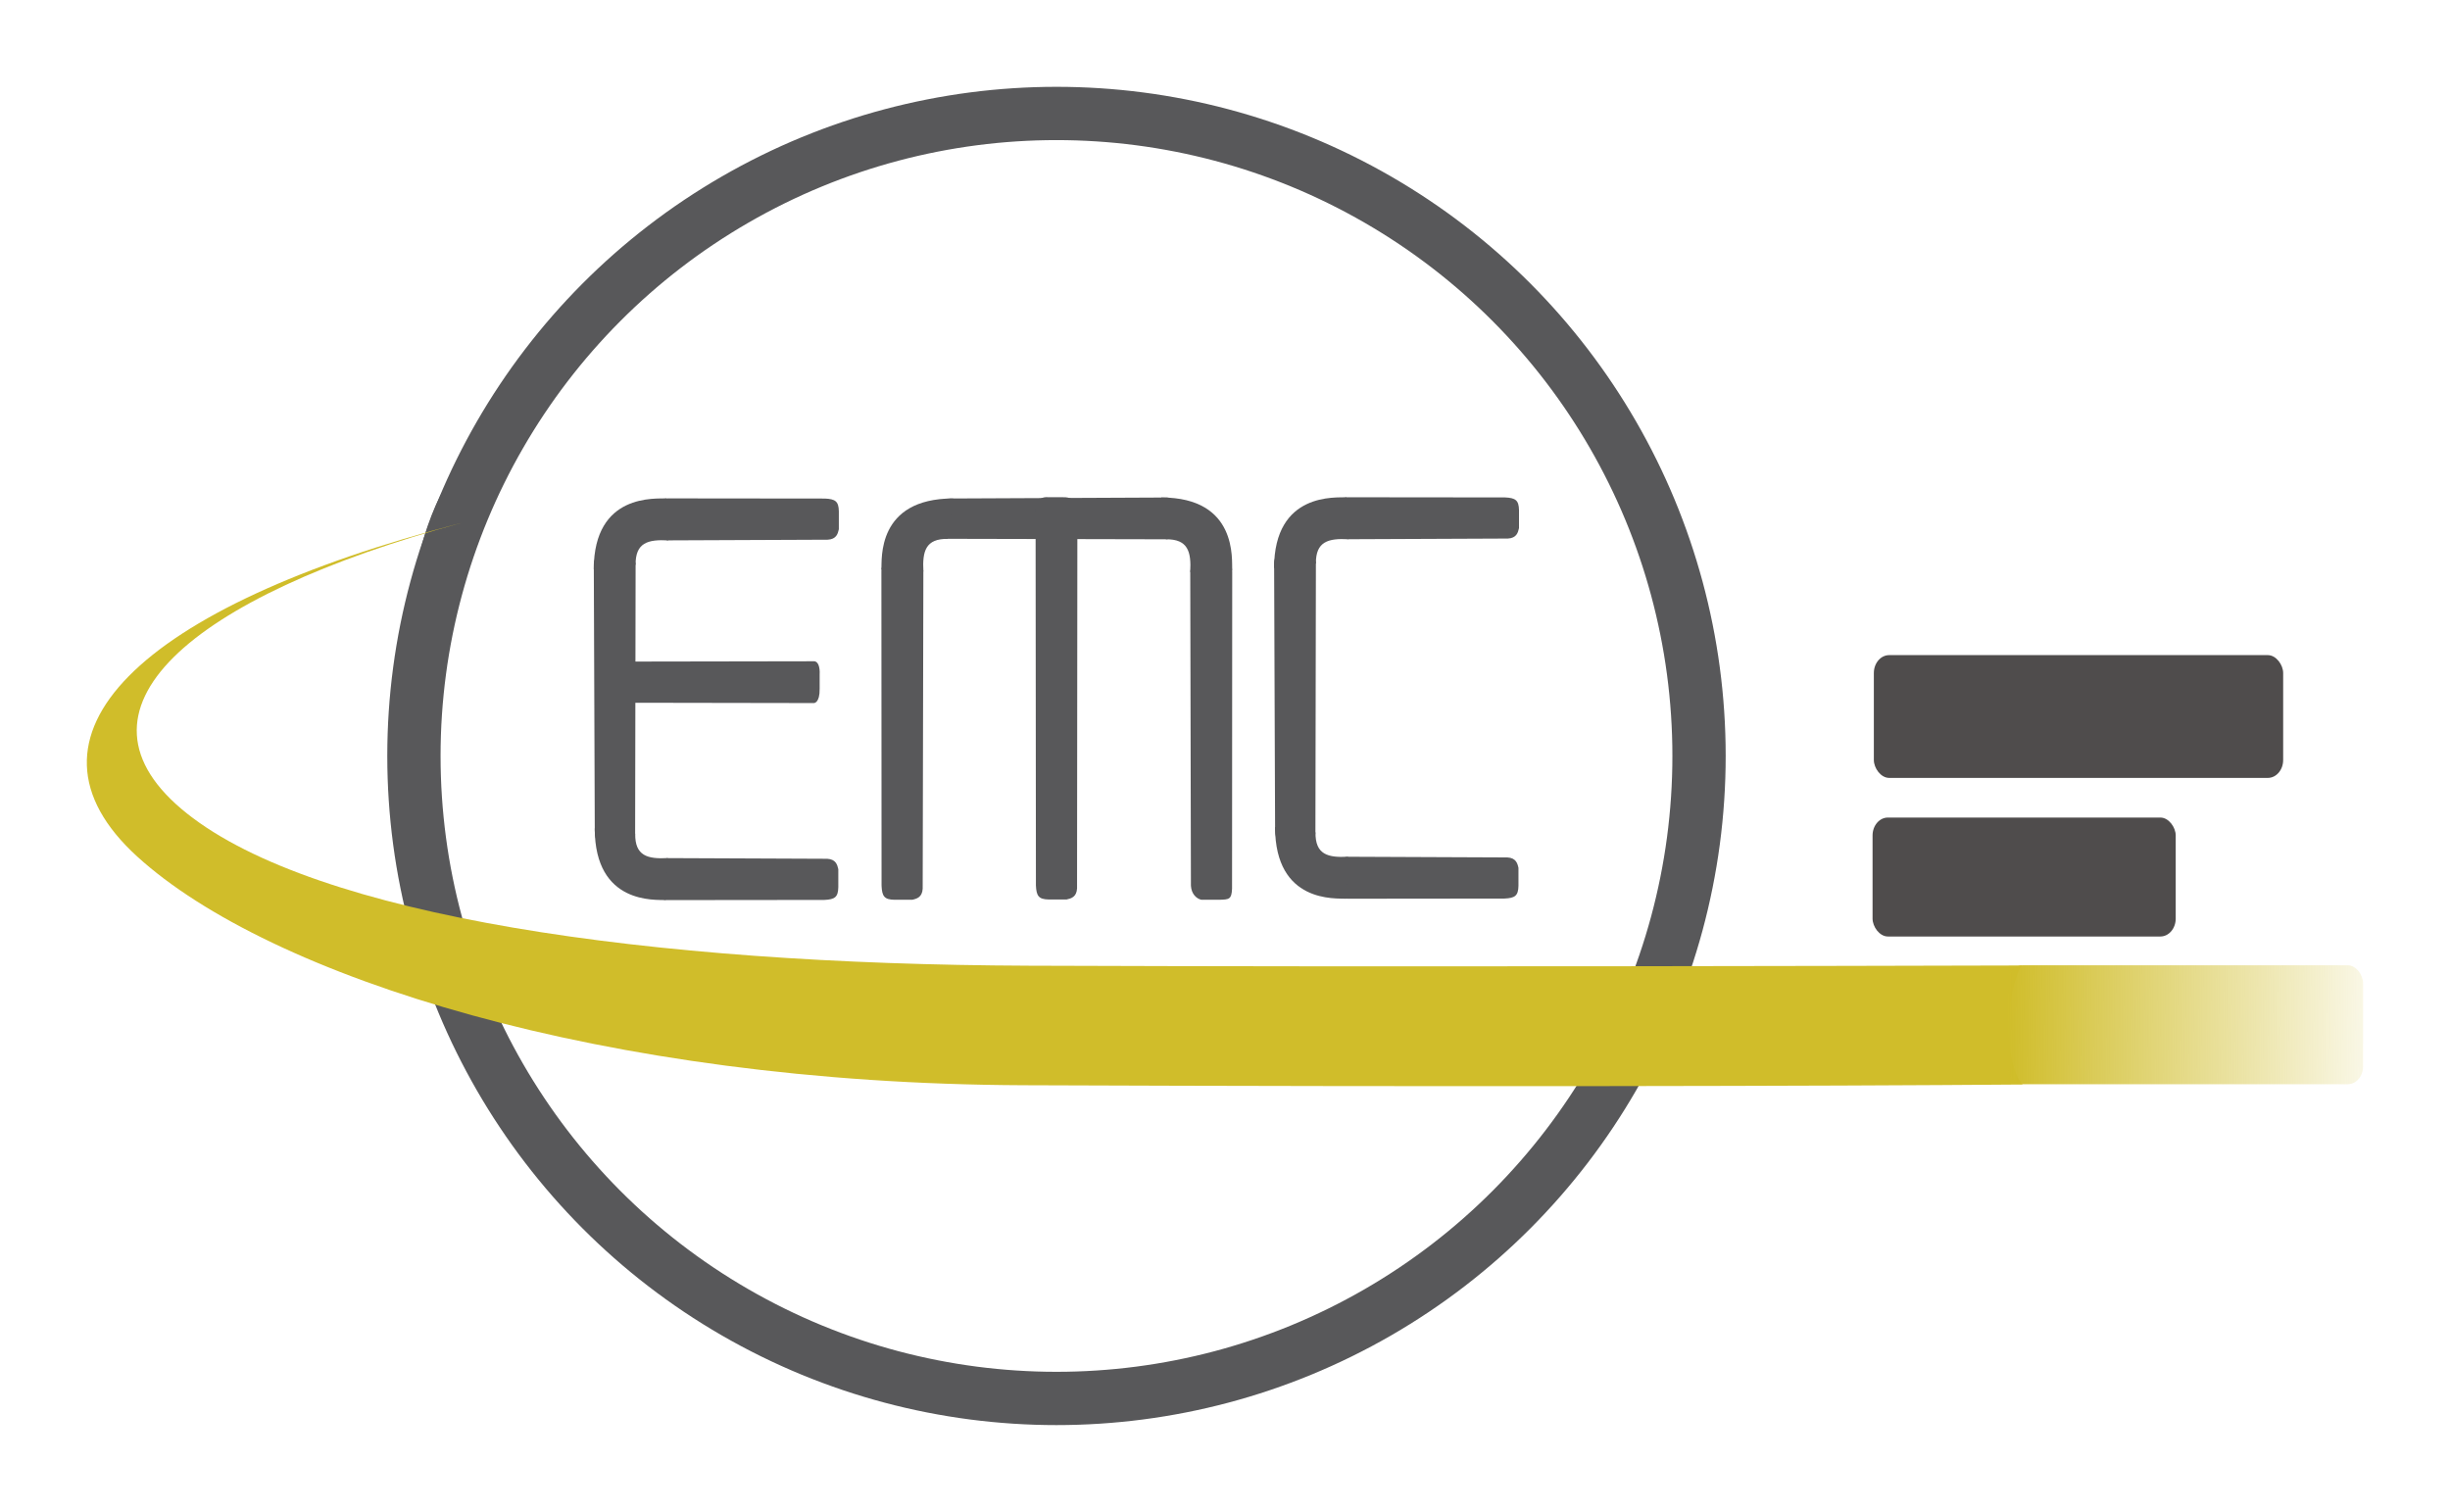 <?xml version="1.0" encoding="UTF-8" standalone="no"?>
<!-- Created with Inkscape (http://www.inkscape.org/) -->

<svg
   xmlns:dc="http://purl.org/dc/elements/1.1/"
   xmlns:cc="http://creativecommons.org/ns#"
   xmlns:rdf="http://www.w3.org/1999/02/22-rdf-syntax-ns#"
   xmlns:svg="http://www.w3.org/2000/svg"
   xmlns="http://www.w3.org/2000/svg"
   xmlns:xlink="http://www.w3.org/1999/xlink"
   xmlns:sodipodi="http://sodipodi.sourceforge.net/DTD/sodipodi-0.dtd"
   xmlns:inkscape="http://www.inkscape.org/namespaces/inkscape"
   width="141.085mm"
   height="87.073mm"
   viewBox="0 0 499.909 308.525"
   id="svg2"
   version="1.1"
   inkscape:version="0.91 r13725"
   sodipodi:docname="emc_logo.svg"
   inkscape:export-xdpi="101.17474"
   inkscape:export-ydpi="101.17474"
   inkscape:export-filename="/home/youri/src/galaxytools-emc/emc_logo.png">
  <defs
     id="defs4">
    <linearGradient
       inkscape:collect="always"
       id="linearGradient4345">
      <stop
         style="stop-color:#d0bd2a;stop-opacity:1;"
         offset="0"
         id="stop4347" />
      <stop
         style="stop-color:#d0bd2a;stop-opacity:0;"
         offset="1"
         id="stop4349" />
    </linearGradient>
    <linearGradient
       inkscape:collect="always"
       xlink:href="#linearGradient4345"
       id="linearGradient4351"
       x1="95.649"
       y1="639.967"
       x2="135.55"
       y2="640.22"
       gradientUnits="userSpaceOnUse" />
  </defs>
  <sodipodi:namedview
     id="base"
     pagecolor="#ffffff"
     bordercolor="#666666"
     borderopacity="1.0"
     inkscape:pageopacity="0.0"
     inkscape:pageshadow="2"
     inkscape:zoom="0.96330257"
     inkscape:cx="-240.41032"
     inkscape:cy="66.842643"
     inkscape:document-units="px"
     inkscape:current-layer="layer1"
     showgrid="false"
     inkscape:window-width="1920"
     inkscape:window-height="1106"
     inkscape:window-x="0"
     inkscape:window-y="36"
     inkscape:window-maximized="1"
     fit-margin-top="5"
     fit-margin-right="5"
     fit-margin-bottom="5"
     fit-margin-left="5">
    <inkscape:grid
       type="xygrid"
       id="grid4173"
       originx="320.266"
       originy="-337.11" />
  </sodipodi:namedview>
  <g
     inkscape:label="Layer 1"
     inkscape:groupmode="layer"
     id="layer1"
     transform="translate(320.266,-406.728)">
    <circle
       style="opacity:1;fill:none;fill-opacity:1;stroke:#58585a;stroke-width:10.873;stroke-linecap:butt;stroke-miterlimit:4;stroke-dasharray:none;stroke-dashoffset:0;stroke-opacity:1"
       id="path4373"
       cx="-104.697"
       cy="560.99"
       r="131.11" />
    <path
       style="fill:none;fill-rule:evenodd;stroke:#58585a;stroke-width:4;stroke-linecap:butt;stroke-linejoin:miter;stroke-miterlimit:4;stroke-dasharray:none;stroke-opacity:1"
       d="m -226.59,505.238 c -2.962,4.452 -4.99,10.032 -6.333,15.815"
       id="path4200"
       inkscape:connector-curvature="0"
       sodipodi:nodetypes="cc" />
    <path
       style="opacity:1;fill:#d0bd2a;fill-opacity:1;stroke:none;stroke-width:5.436;stroke-linecap:round;stroke-miterlimit:4;stroke-dasharray:none;stroke-dashoffset:0;stroke-opacity:1"
       d="m 92.446,628.037 c -41.007,0.328 -117.071,0.487 -203.866,0.146 -85.928,-0.338 -153.965,-22.198 -180.837,-46.657 -26.872,-24.46 0.144,-50.99 66.228,-68.119 -55.648,15.148 -82.526,38.289 -56.098,59.311 26.428,21.022 93.849,30.787 171.859,31.073 77.995,0.286 164.48,0.042 202.524,-0.047 -3.159,4.969 -3.766,20.007 0.192,24.292 z"
       id="path4375-2-2"
       inkscape:connector-curvature="0"
       sodipodi:nodetypes="csscssccc" />
    <g
       id="g4353"
       transform="matrix(2.067,0,0,2.067,-108.35,-706.972)">
      <rect
         ry="1.768"
         rx="1.515"
         y="603.476"
         x="82.454"
         height="12.122"
         width="40.406"
         id="rect4305"
         style="opacity:1;fill:#4f4c4c;fill-opacity:1;stroke:none;stroke-width:4;stroke-linecap:round;stroke-miterlimit:4;stroke-dasharray:none;stroke-dashoffset:0;stroke-opacity:1" />
      <rect
         ry="1.768"
         rx="1.515"
         y="619.512"
         x="82.327"
         height="11.743"
         width="29.926"
         id="rect4305-3"
         style="opacity:1;fill:#4f4c4c;fill-opacity:1;stroke:none;stroke-width:4;stroke-linecap:round;stroke-miterlimit:4;stroke-dasharray:none;stroke-dashoffset:0;stroke-opacity:1" />
      <rect
         ry="1.768"
         rx="1.515"
         y="634.096"
         x="95.649"
         height="11.743"
         width="35.103"
         id="rect4305-3-5"
         style="opacity:1;fill:url(#linearGradient4351);fill-opacity:1;stroke:none;stroke-width:4;stroke-linecap:round;stroke-miterlimit:4;stroke-dasharray:none;stroke-dashoffset:0;stroke-opacity:1" />
    </g>
    <g
       id="g4176"
       transform="matrix(0.373,0,0,0.373,288.29,241.392)">
      <path
         sodipodi:nodetypes="ccccccccc"
         inkscape:connector-curvature="0"
         id="path4153"
         d="m -911.672,751.639 c 0,0 0.049,-6.314 -7.857,-6.071 l -7.857,0 c -3.524,-0.429 -7.194,1.301 -7.143,6.071 l 0.536,145.518 c 0.254,5.795 1.532,7.56 6.964,7.679 l 9.821,0 c 2.551,-0.564 5.007,-1.395 5.272,-6.071 z"
         style="fill:#58585a;fill-opacity:1;fill-rule:evenodd;stroke:none;stroke-width:1px;stroke-linecap:butt;stroke-linejoin:miter;stroke-opacity:1" />
      <path
         inkscape:connector-curvature="0"
         id="path4144"
         d="m -894.102,911.974 c 0,0 -6.314,0.14 -6.071,8.047 l 0,7.857 c -0.429,3.524 1.301,7.105 6.071,7.054 l 85.562,-0.089 c 5.795,-0.254 7.56,-1.532 7.679,-6.964 l 0,-9.821 c -0.564,-2.551 -1.395,-5.449 -6.071,-5.714 z"
         style="fill:#58585a;fill-opacity:1;fill-rule:evenodd;stroke:none;stroke-width:1px;stroke-linecap:butt;stroke-linejoin:miter;stroke-opacity:1" />
      <path
         sodipodi:nodetypes="ccccc"
         inkscape:connector-curvature="0"
         id="path4149"
         d="m -895.121,934.932 c -5.497,-0.323 -38.838,2.719 -38.891,-39.207 l 22.116,2.939 c -0.149,12.08 6.727,13.903 17.798,13.293 z"
         style="fill:#58585a;fill-opacity:1;fill-rule:evenodd;stroke:none;stroke-width:1px;stroke-linecap:butt;stroke-linejoin:miter;stroke-opacity:1" />
      <path
         id="path4144-3"
         d="m -893.808,738.26 c 0,0 -6.314,-0.14 -6.071,-8.047 l 0,-7.857 c -0.429,-3.524 1.301,-7.105 6.071,-7.054 l 85.562,0.089 c 5.795,0.254 7.56,1.532 7.679,6.964 l 0,9.821 c -0.564,2.551 -1.395,5.449 -6.071,5.714 z"
         style="fill:#58585a;fill-opacity:1;fill-rule:evenodd;stroke:none;stroke-width:1px;stroke-linecap:butt;stroke-linejoin:miter;stroke-opacity:1"
         inkscape:connector-curvature="0" />
      <path
         sodipodi:nodetypes="ccccc"
         inkscape:connector-curvature="0"
         id="path4149-1"
         d="m -894.828,715.302 c -5.497,0.323 -39.668,-3.15 -39.721,38.775 l 22.882,-2.508 c -0.149,-12.08 6.79,-13.903 17.862,-13.293 z"
         style="fill:#58585a;fill-opacity:1;fill-rule:evenodd;stroke:none;stroke-width:1px;stroke-linecap:butt;stroke-linejoin:miter;stroke-opacity:1" />
    </g>
    <g
       id="g4492"
       transform="matrix(0.862,0,0,0.862,-14.478,81.626)">
      <g
         transform="matrix(0.433,0,0,0.433,190.466,185.404)"
         id="g4176-3">
        <path
           style="fill:#58585a;fill-opacity:1;fill-rule:evenodd;stroke:none;stroke-width:1px;stroke-linecap:butt;stroke-linejoin:miter;stroke-opacity:1"
           d="m -911.672,751.639 c 0,0 0.049,-6.314 -7.857,-6.071 l -7.857,0 c -3.524,-0.429 -7.194,1.301 -7.143,6.071 l 0.536,145.518 c 0.254,5.795 1.532,7.56 6.964,7.679 l 9.821,0 c 2.551,-0.564 5.007,-1.395 5.272,-6.071 z"
           id="path4153-6"
           inkscape:connector-curvature="0"
           sodipodi:nodetypes="ccccccccc" />
        <path
           style="fill:#58585a;fill-opacity:1;fill-rule:evenodd;stroke:none;stroke-width:1px;stroke-linecap:butt;stroke-linejoin:miter;stroke-opacity:1"
           d="m -894.102,911.974 c 0,0 -6.314,0.14 -6.071,8.047 l 0,7.857 c -0.429,3.524 1.301,7.105 6.071,7.054 l 85.562,-0.089 c 5.795,-0.254 7.56,-1.532 7.679,-6.964 l 0,-9.821 c -0.564,-2.551 -1.395,-5.449 -6.071,-5.714 z"
           id="path4144-7"
           inkscape:connector-curvature="0" />
        <path
           style="fill:#58585a;fill-opacity:1;fill-rule:evenodd;stroke:none;stroke-width:1px;stroke-linecap:butt;stroke-linejoin:miter;stroke-opacity:1"
           d="m -895.121,934.932 c -5.497,-0.323 -38.838,2.719 -38.891,-39.207 l 22.116,2.939 c -0.149,12.08 6.727,13.903 17.798,13.293 z"
           id="path4149-5"
           inkscape:connector-curvature="0"
           sodipodi:nodetypes="ccccc" />
        <path
           inkscape:connector-curvature="0"
           style="fill:#58585a;fill-opacity:1;fill-rule:evenodd;stroke:none;stroke-width:1px;stroke-linecap:butt;stroke-linejoin:miter;stroke-opacity:1"
           d="m -893.808,738.26 c 0,0 -6.314,-0.14 -6.071,-8.047 l 0,-7.857 c -0.429,-3.524 1.301,-7.105 6.071,-7.054 l 85.562,0.089 c 5.795,0.254 7.56,1.532 7.679,6.964 l 0,9.821 c -0.564,2.551 -1.395,5.449 -6.071,5.714 z"
           id="path4144-3-3" />
        <path
           style="fill:#58585a;fill-opacity:1;fill-rule:evenodd;stroke:none;stroke-width:1px;stroke-linecap:butt;stroke-linejoin:miter;stroke-opacity:1"
           d="m -894.828,715.302 c -5.497,0.323 -39.668,-3.15 -39.721,38.775 l 22.882,-2.508 c -0.149,-12.08 6.79,-13.903 17.862,-13.293 z"
           id="path4149-1-5"
           inkscape:connector-curvature="0"
           sodipodi:nodetypes="ccccc" />
      </g>
      <path
         sodipodi:nodetypes="ccccccccc"
         inkscape:connector-curvature="0"
         id="path4462-7-2-6"
         d="m -162.066,543.585 c 0,0 1.397,0.021 1.344,-3.402 l 0,-3.402 c 0.095,-1.526 -0.288,-3.115 -1.344,-3.092 l -45.65,0.077 c -1.282,0.11 -1.673,0.663 -1.699,3.015 l 0,4.252 c 0.125,1.104 0.309,2.359 1.344,2.474 z"
         style="fill:#58585a;fill-opacity:1;fill-rule:evenodd;stroke:none;stroke-width:1px;stroke-linecap:butt;stroke-linejoin:miter;stroke-opacity:1" />
    </g>
    <g
       id="g4176-2"
       transform="matrix(0,0.373,-0.373,0,208.307,856.83)">
      <path
         sodipodi:nodetypes="ccccccccc"
         inkscape:connector-curvature="0"
         id="path4153-9"
         d="m -911.672,779.356 c 0,0 0.049,-6.314 -7.857,-6.071 l -7.857,0 c -3.524,-0.429 -7.194,1.301 -7.143,6.071 l 0.536,117.801 c 0.254,5.795 1.532,7.56 6.964,7.679 l 9.821,0 c 2.551,-0.564 5.007,-1.395 5.272,-6.071 z"
         style="fill:#58585a;fill-opacity:1;fill-rule:evenodd;stroke:none;stroke-width:1px;stroke-linecap:butt;stroke-linejoin:miter;stroke-opacity:1" />
      <path
         inkscape:connector-curvature="0"
         id="path4144-1"
         d="m -894.102,911.974 c 0,0 -6.314,0.14 -6.071,8.047 l 0,7.857 c -0.429,3.524 1.301,7.105 6.071,7.054 l 171.963,-0.089 c 5.795,-0.254 7.559,-1.532 7.678,-6.964 l 0,-9.821 c -0.564,-2.551 -1.393,-5.449 -6.07,-5.714 z"
         style="fill:#58585a;fill-opacity:1;fill-rule:evenodd;stroke:none;stroke-width:1px;stroke-linecap:butt;stroke-linejoin:miter;stroke-opacity:1"
         sodipodi:nodetypes="ccccccccc" />
      <path
         sodipodi:nodetypes="ccccc"
         inkscape:connector-curvature="0"
         id="path4149-2"
         d="m -895.121,934.932 c -5.497,-0.323 -38.838,2.719 -38.891,-39.207 l 22.116,2.939 c -0.149,12.08 6.727,13.903 17.798,13.293 z"
         style="fill:#58585a;fill-opacity:1;fill-rule:evenodd;stroke:none;stroke-width:1px;stroke-linecap:butt;stroke-linejoin:miter;stroke-opacity:1" />
      <g
         id="g4377">
        <g
           id="g4381">
          <path
             id="path4144-3-7"
             d="m -893.808,765.977 c 0,0 -6.314,-0.14 -6.071,-8.047 l 0,-7.857 c -0.429,-3.524 1.301,-7.105 6.071,-7.054 l 173.277,0.089 c 5.795,0.254 5.951,1.532 6.07,6.964 l 0,9.821 c -0.564,2.551 -3.001,5.449 -7.678,5.714 z"
             style="fill:#58585a;fill-opacity:1;fill-rule:evenodd;stroke:none;stroke-width:1px;stroke-linecap:butt;stroke-linejoin:miter;stroke-opacity:1"
             inkscape:connector-curvature="0"
             sodipodi:nodetypes="ccccccccc" />
          <path
             sodipodi:nodetypes="ccccc"
             inkscape:connector-curvature="0"
             id="path4149-1-0"
             d="m -894.828,743.019 c -5.497,0.323 -39.668,-3.15 -39.721,38.775 l 22.882,-2.508 c -0.149,-12.08 6.79,-13.903 17.862,-13.293 z"
             style="fill:#58585a;fill-opacity:1;fill-rule:evenodd;stroke:none;stroke-width:1px;stroke-linecap:butt;stroke-linejoin:miter;stroke-opacity:1" />
        </g>
      </g>
    </g>
    <path
       style="fill:#58585a;fill-opacity:1;fill-rule:evenodd;stroke:none;stroke-width:1px;stroke-linecap:butt;stroke-linejoin:miter;stroke-opacity:1"
       d="m -100.433,510.459 c 0,0 0.018,-2.355 -2.931,-2.265 l -2.931,0 c -1.315,-0.16 -2.684,0.485 -2.665,2.265 l 0.067,76.957 c 0.095,2.162 0.572,2.82 2.598,2.864 l 3.664,0 c 0.952,-0.21 2.033,-0.52 2.132,-2.265 z"
       id="path4462-7-2-9"
       inkscape:connector-curvature="0"
       sodipodi:nodetypes="ccccccccc" />
  </g>
</svg>
